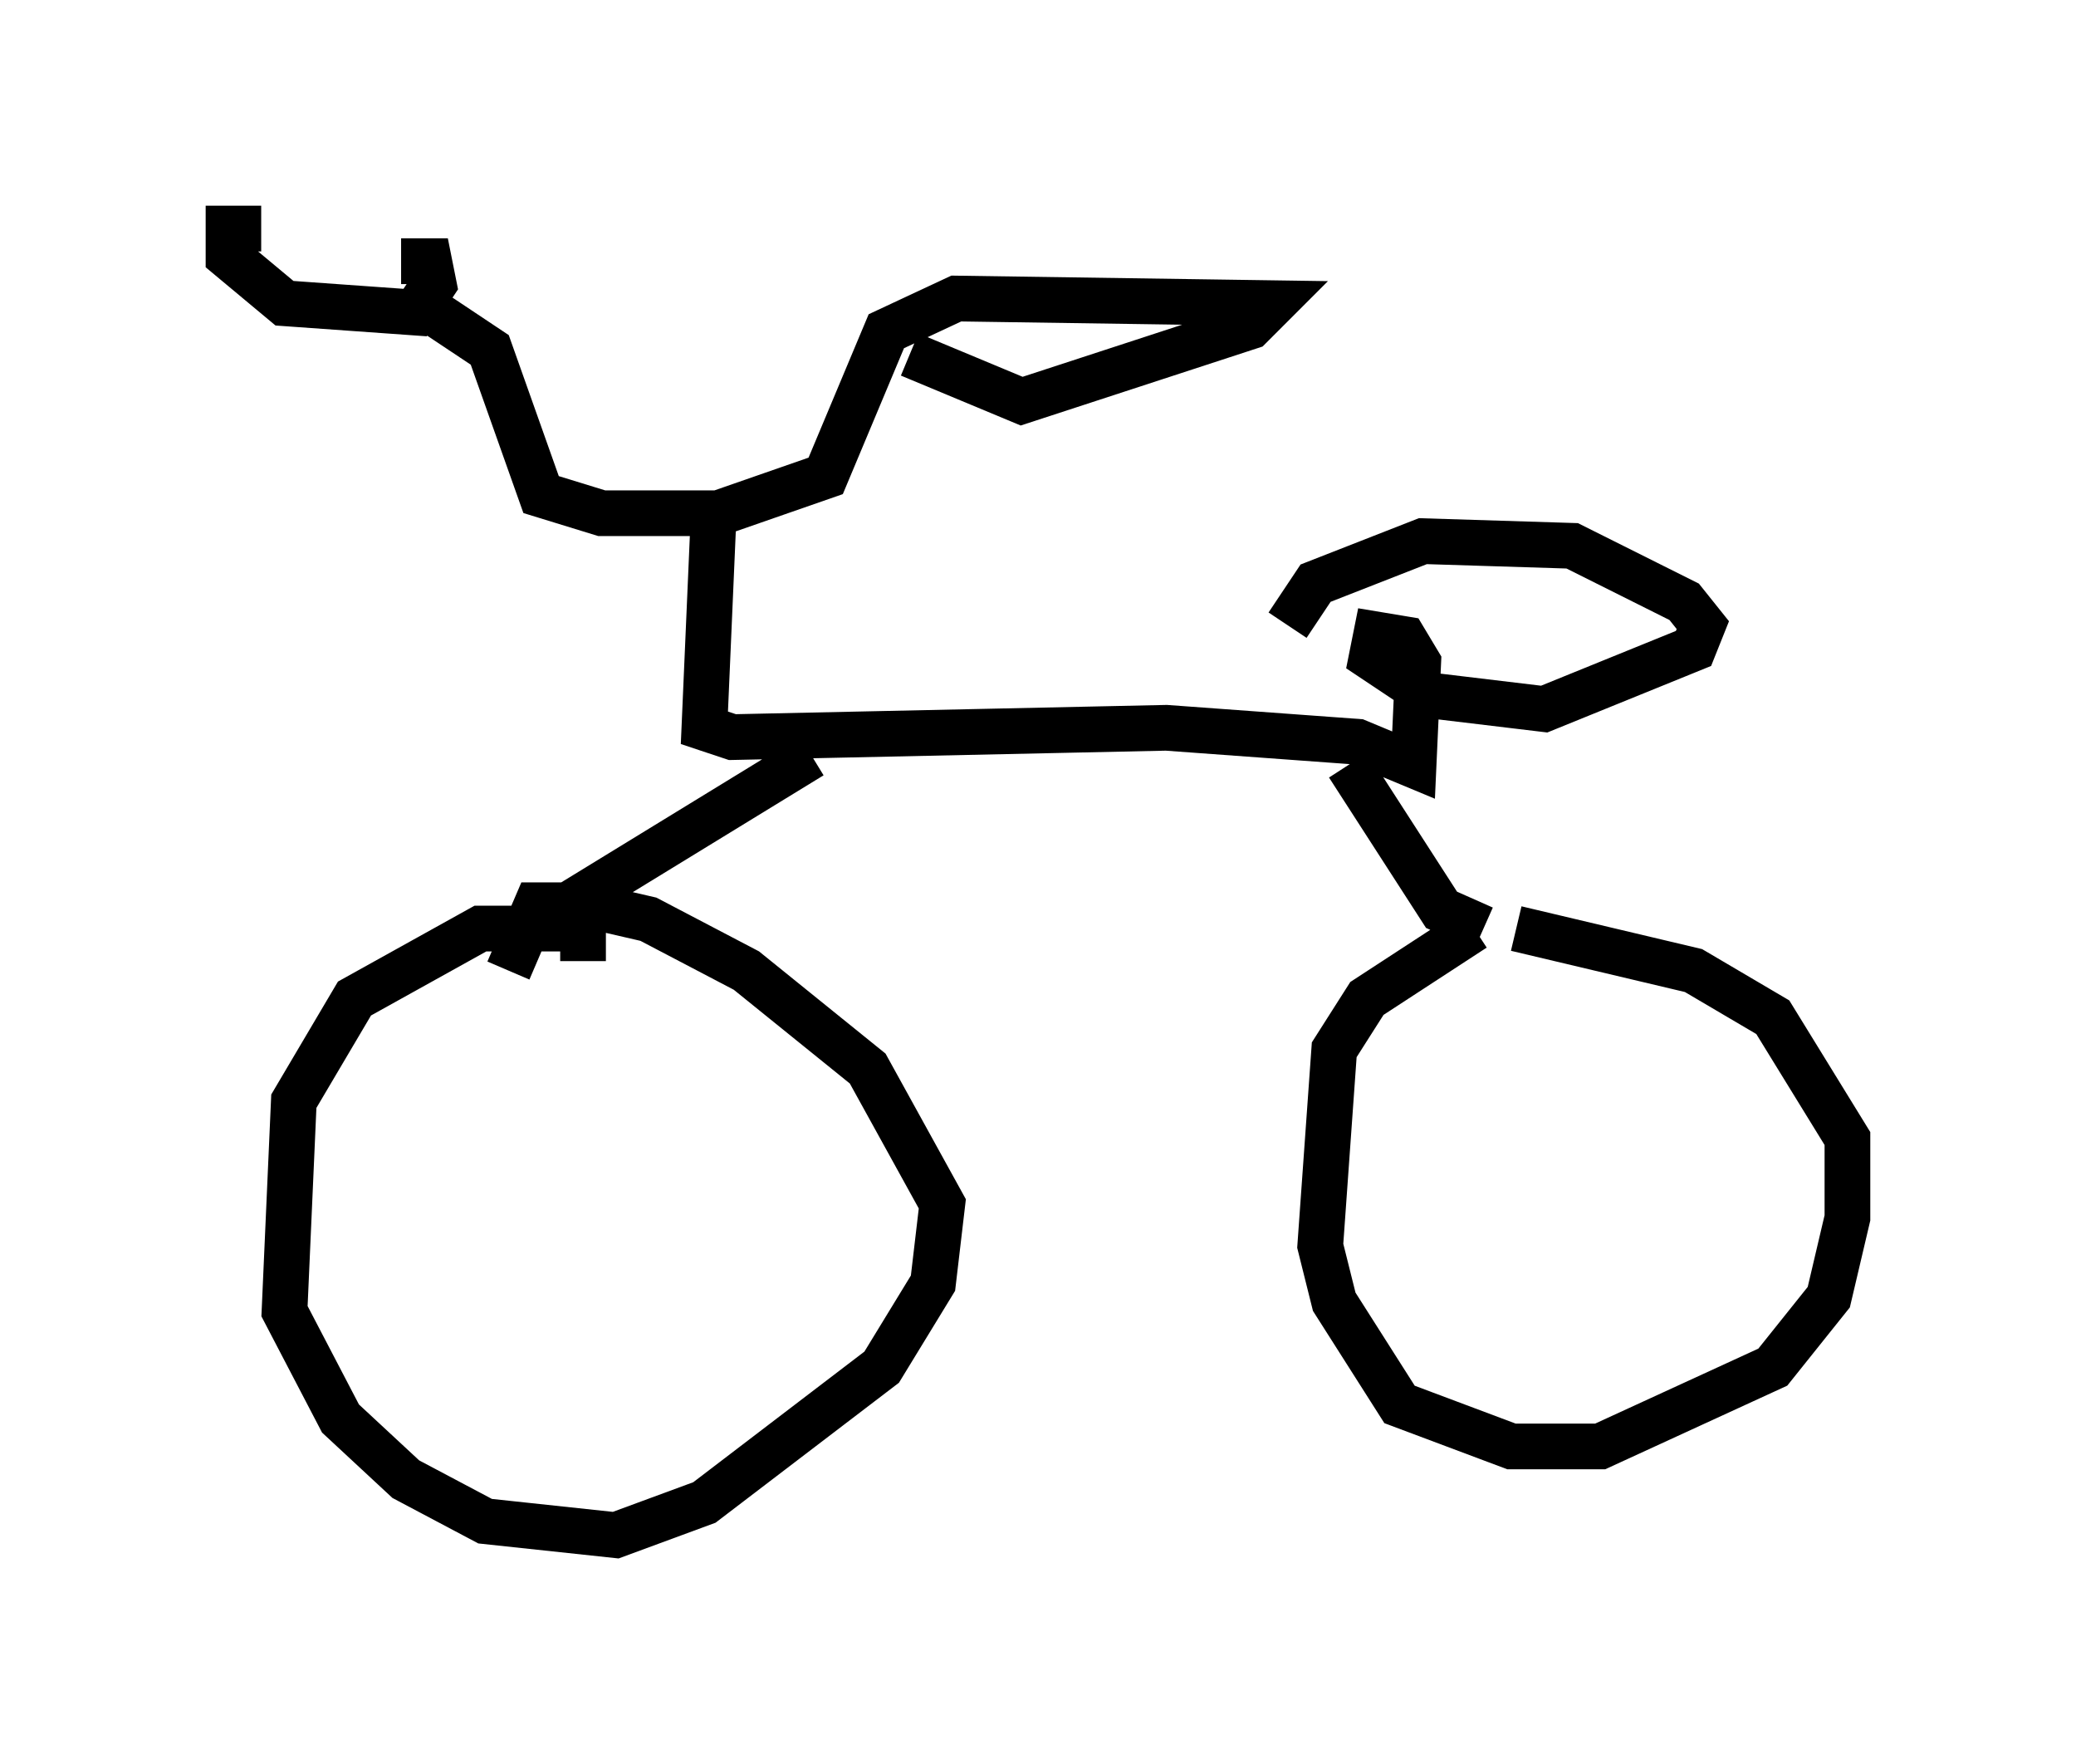 <?xml version="1.0" encoding="utf-8" ?>
<svg baseProfile="full" height="38.584" version="1.1" width="45.423" xmlns="http://www.w3.org/2000/svg" xmlns:ev="http://www.w3.org/2001/xml-events" xmlns:xlink="http://www.w3.org/1999/xlink"><defs /><rect fill="white" height="38.584" width="45.423" x="0" y="0" /><path d="M11.023, 6.735 m-5.308, -1.735 l-0.715, 0.0 0.0, 0.613 l1.225, 1.021 2.858, 0.204 l0.408, -0.613 -0.102, -0.51 l-0.613, 0.0 m0.102, 0.715 l1.838, 1.225 1.123, 3.165 l1.327, 0.408 2.552, 0.0 l2.348, -0.817 1.327, -3.165 l1.531, -0.715 6.942, 0.102 l-0.51, 0.51 -5.002, 1.633 l-2.45, -1.021 m-4.288, 3.471 l-0.204, 4.696 0.613, 0.204 l9.494, -0.204 4.185, 0.306 l1.225, 0.51 0.102, -2.246 l-0.306, -0.51 -0.613, -0.102 l-0.102, 0.51 1.225, 0.817 l2.552, 0.306 3.267, -1.327 l0.204, -0.51 -0.408, -0.51 l-2.45, -1.225 -3.267, -0.102 l-2.348, 0.919 -0.613, 0.919 m-10.413, 2.858 l-5.002, 3.063 0.0, 1.429 m16.742, -4.288 l2.042, 3.165 0.919, 0.408 m-0.204, 0.0 l-2.348, 1.531 -0.715, 1.123 l-0.306, 4.288 0.306, 1.225 l1.429, 2.246 2.45, 0.919 l1.94, 0.0 3.777, -1.735 l1.225, -1.531 0.408, -1.735 l0.0, -1.735 -1.633, -2.654 l-1.735, -1.021 -3.879, -0.919 m-20.315, 0.0 l-2.348, 0.0 -2.756, 1.531 l-1.327, 2.246 -0.204, 4.594 l1.225, 2.348 1.429, 1.327 l1.735, 0.919 2.858, 0.306 l1.94, -0.715 3.879, -2.96 l1.123, -1.838 0.204, -1.735 l-1.633, -2.96 -2.654, -2.144 l-2.144, -1.123 -1.327, -0.306 l-1.123, 0.0 -0.613, 1.429 " fill="none" stroke="black" stroke-width="1" /></svg>